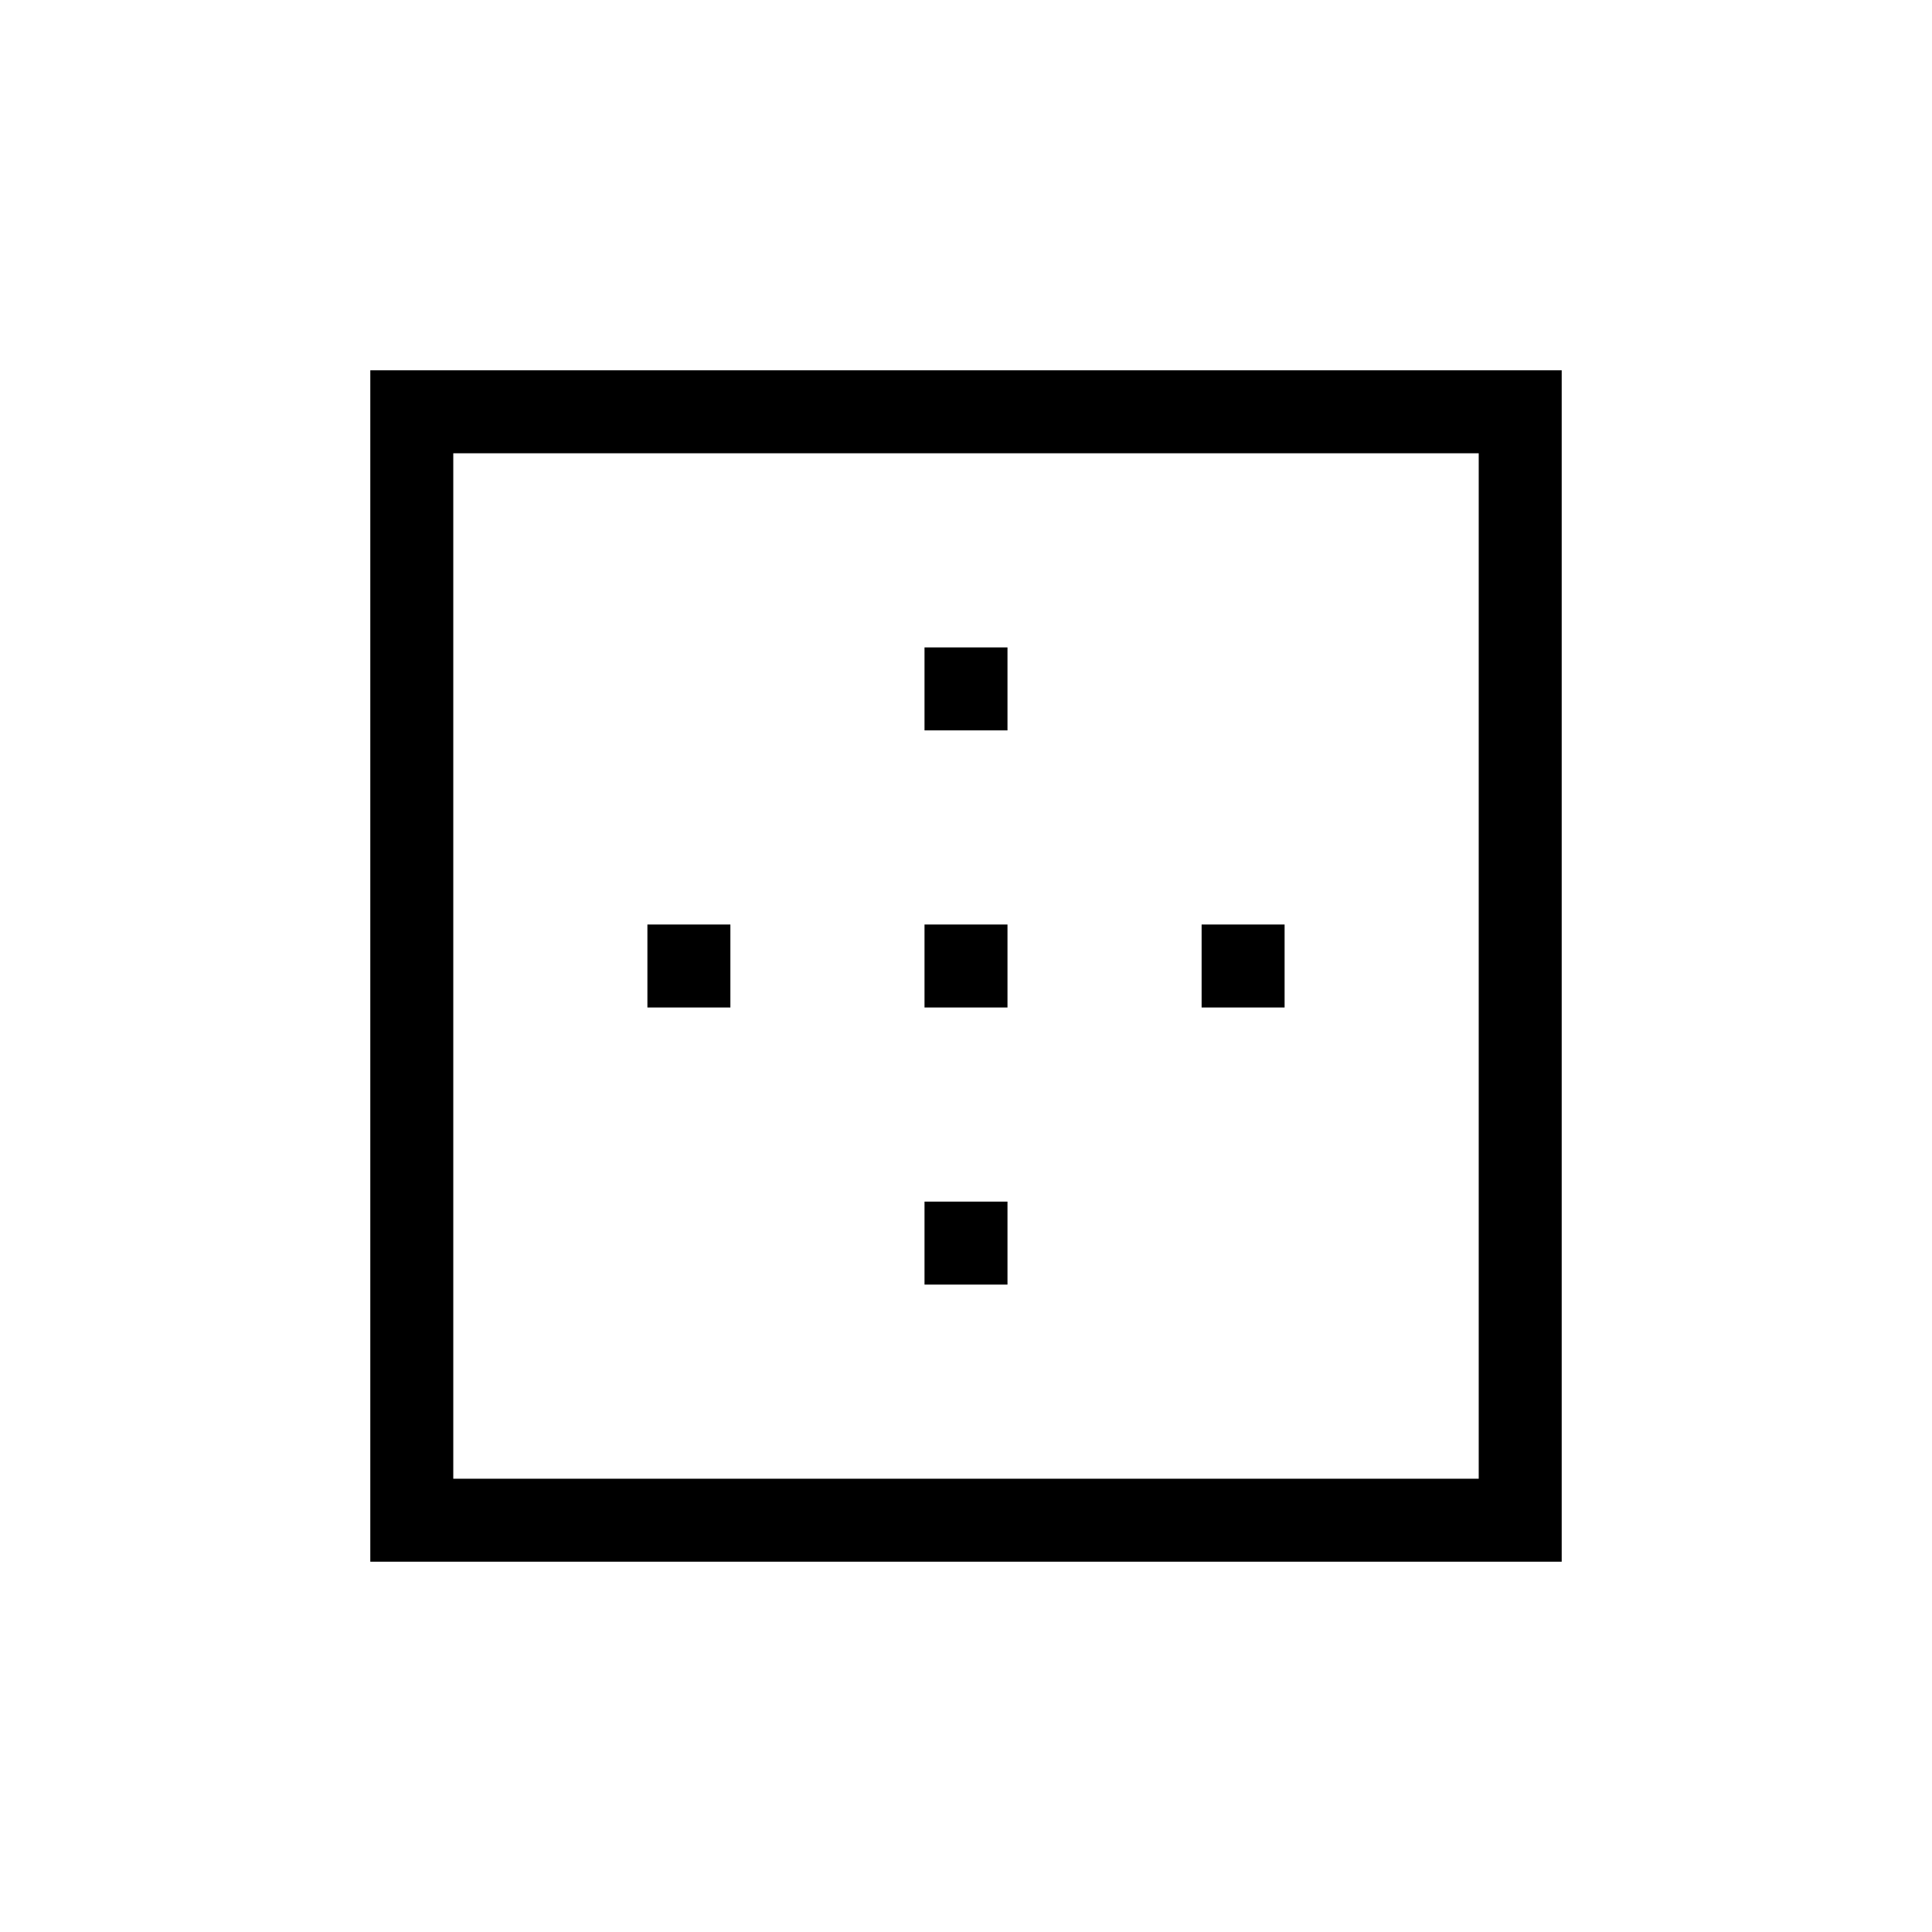 <svg xmlns="http://www.w3.org/2000/svg" height="20" viewBox="0 -960 960 960" width="20"><path d="M321.692-459.385v-41.23h41.231v41.23h-41.231Zm137.693 137.693v-41.231h41.23v41.231h-41.23Zm0-137.693v-41.23h41.23v41.23h-41.23Zm0-137.692v-41.231h41.23v41.231h-41.23Zm137.692 137.692v-41.23h41.231v41.23h-41.231ZM225.231-225.231h509.538v-509.538H225.231v509.538ZM184-184v-592h592v592H184Z"/></svg>